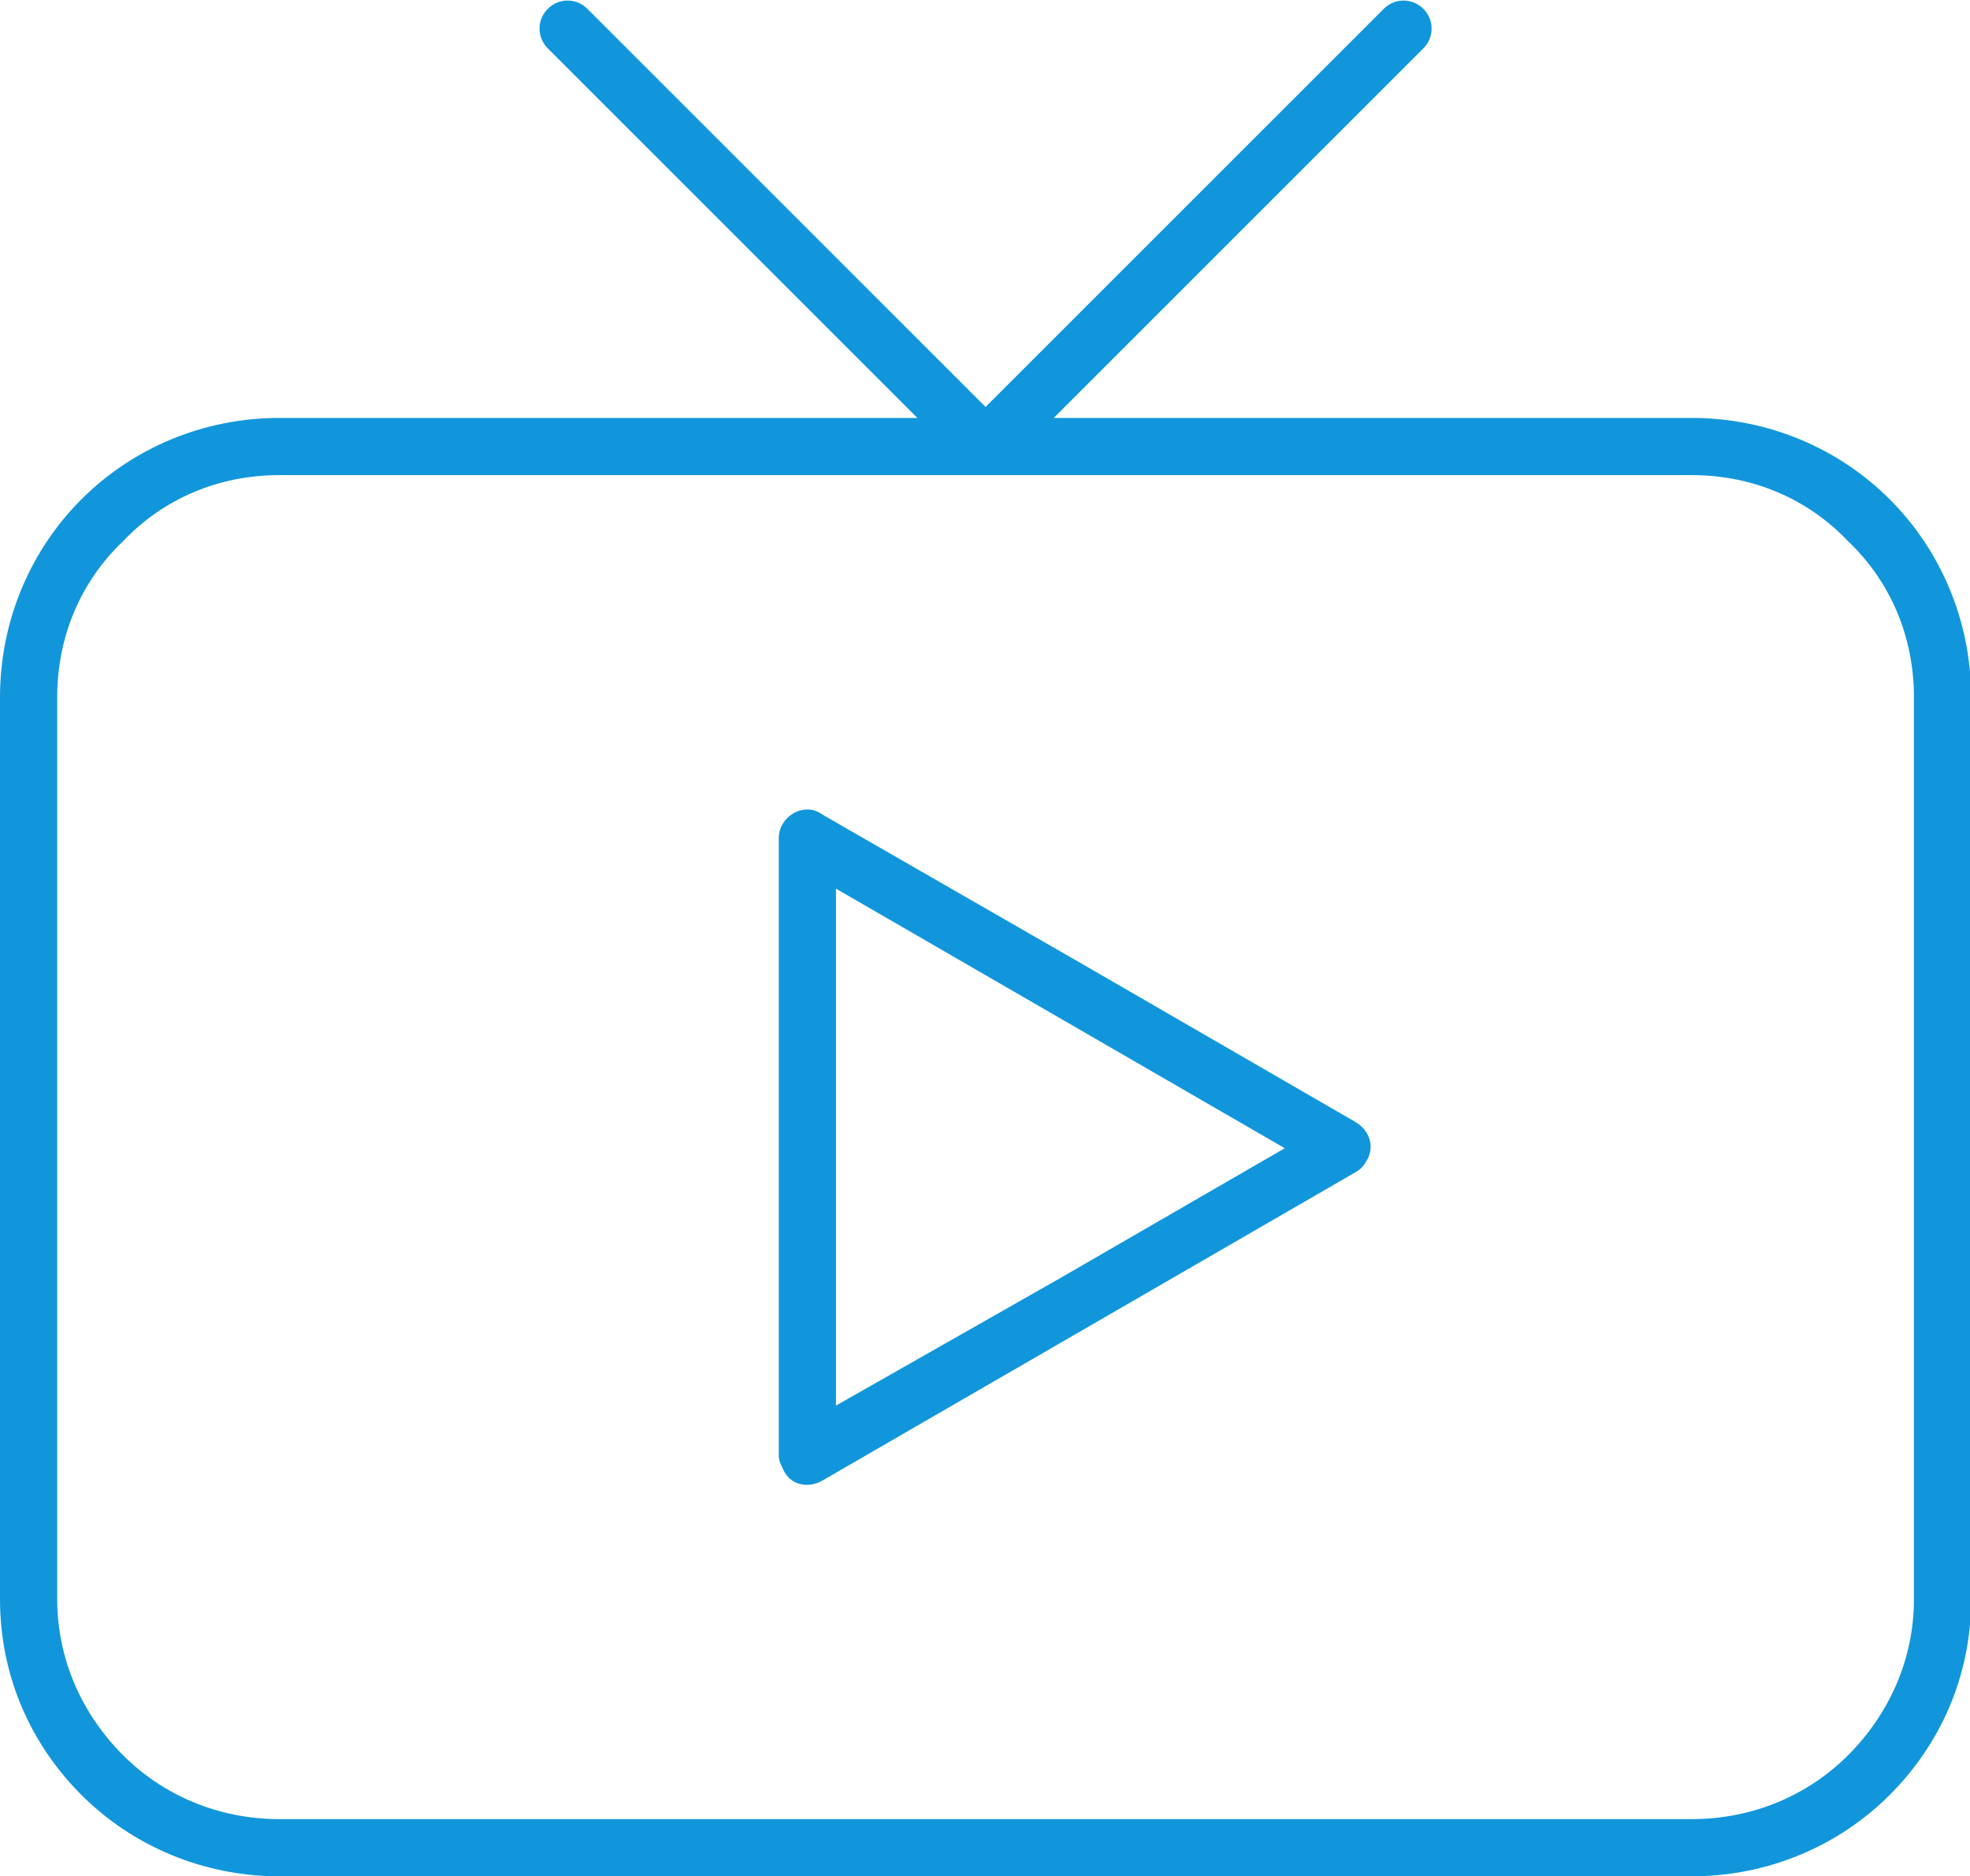<?xml version="1.0" standalone="no"?><!DOCTYPE svg PUBLIC "-//W3C//DTD SVG 1.1//EN" "http://www.w3.org/Graphics/SVG/1.1/DTD/svg11.dtd"><svg t="1543388633077" class="icon" style="" viewBox="0 0 1075 1024" version="1.1" xmlns="http://www.w3.org/2000/svg" p-id="1673" xmlns:xlink="http://www.w3.org/1999/xlink" width="209.961" height="200"><defs><style type="text/css"></style></defs><path d="M755.095 4.802c6.002-6.002 15.606-6.002 21.608 0s6.002 15.606 0 21.608L575.025 228.089h348.136c42.016 0 80.431 16.807 108.042 44.417s44.417 66.026 44.417 108.042v492.192c0 42.016-16.807 79.231-44.417 106.842s-66.026 44.417-108.042 44.417H152.46c-42.016 0-80.431-16.807-108.042-44.417S0 914.757 0 872.741V380.549c0-42.016 16.807-80.431 44.417-108.042s66.026-44.417 108.042-44.417h348.136L298.917 26.41c-6.002-6.002-6.002-15.606 0-21.608s15.606-6.002 21.608 0l217.285 217.285L755.095 4.802z m168.066 254.499H152.46c-33.613 0-63.625 13.205-85.233 36.014-22.809 21.608-36.014 51.62-36.014 85.233v492.192c0 32.413 13.205 62.424 36.014 85.233 21.608 21.608 51.62 34.814 85.233 34.814h770.701c33.613 0 63.625-13.205 85.233-34.814 22.809-22.809 36.014-52.821 36.014-85.233V380.549c0-33.613-13.205-63.625-36.014-85.233-21.608-22.809-51.62-36.014-85.233-36.014zM450.176 445.374l144.056 82.832 145.257 84.033c8.403 4.802 10.804 14.406 6.002 21.608-1.2 2.401-3.601 4.802-6.002 6.002l-145.257 84.033-145.257 84.033c-8.403 4.802-18.007 2.401-21.608-6.002-1.2-2.401-2.401-4.802-2.401-7.203V457.379c0-8.403 7.203-15.606 15.606-15.606 3.601 0 6.002 1.2 9.604 3.601z m128.45 110.443l-122.448-70.828v282.11l122.448-69.627 122.448-70.828-122.448-70.828z" fill="#1296db" p-id="1674"></path></svg>